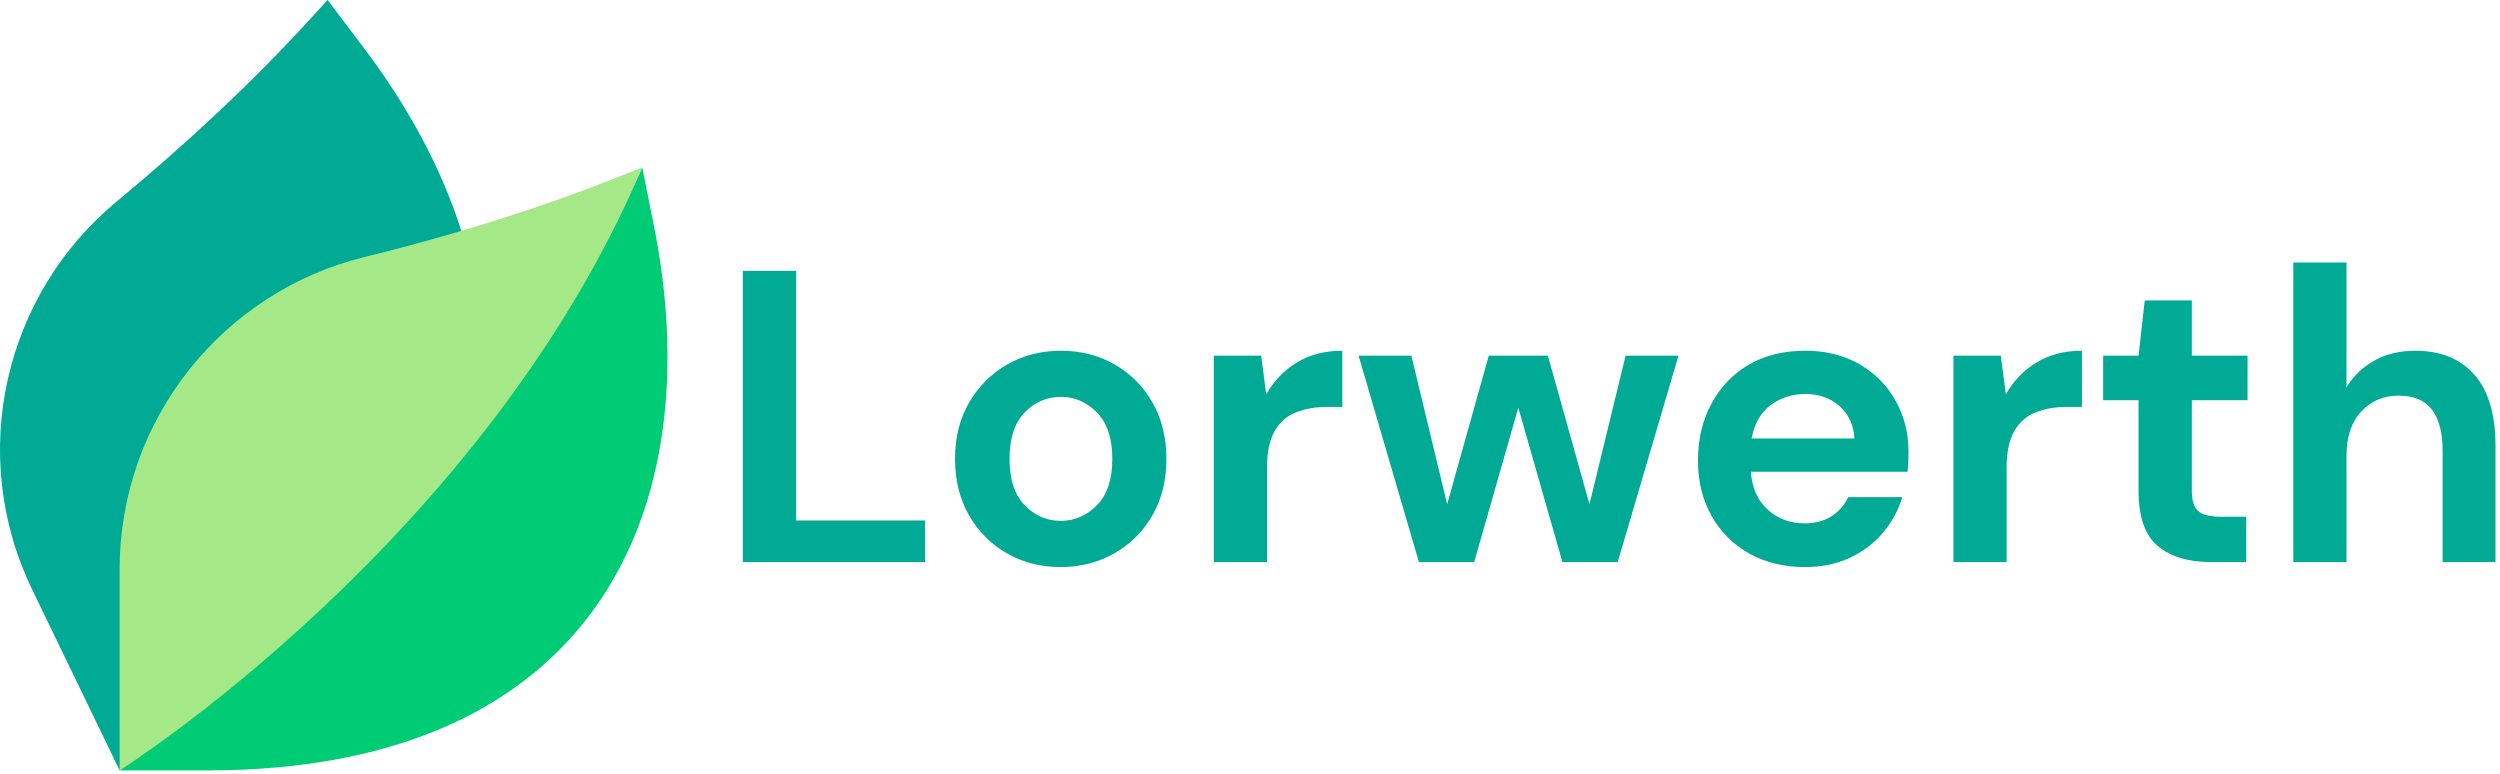<?xml version="1.0" encoding="UTF-8" standalone="no"?><!DOCTYPE svg PUBLIC "-//W3C//DTD SVG 1.1//EN" "http://www.w3.org/Graphics/SVG/1.1/DTD/svg11.dtd"><svg width="100%" height="100%" viewBox="0 0 507 157" version="1.1" xmlns="http://www.w3.org/2000/svg" xmlns:xlink="http://www.w3.org/1999/xlink" xml:space="preserve" xmlns:serif="http://www.serif.com/" style="fill-rule:evenodd;clip-rule:evenodd;stroke-linejoin:round;stroke-miterlimit:2;"><path d="M187.611,113.981l-36.962,-0l0,-59.055l10.809,0l0,50.619l26.153,-0l-0,8.436Zm27.492,1.019c-4.043,0 -7.681,-0.931 -10.915,-2.794c-3.234,-1.852 -5.794,-4.423 -7.68,-7.716c-1.887,-3.293 -2.83,-7.101 -2.83,-11.424c0,-4.336 0.955,-8.149 2.865,-11.442c1.921,-3.293 4.499,-5.864 7.733,-7.716c3.234,-1.851 6.872,-2.777 10.915,-2.777c3.995,0 7.61,0.926 10.844,2.777c3.234,1.852 5.794,4.423 7.681,7.716c1.886,3.293 2.829,7.106 2.829,11.442c0,4.323 -0.943,8.131 -2.829,11.424c-1.887,3.293 -4.459,5.864 -7.716,7.716c-3.269,1.863 -6.902,2.794 -10.897,2.794Zm-0,-9.368c2.812,0 5.261,-1.054 7.346,-3.163c2.086,-2.109 3.129,-5.244 3.129,-9.403c-0,-4.172 -1.043,-7.312 -3.129,-9.421c-2.085,-2.109 -4.505,-3.163 -7.258,-3.163c-2.871,-0 -5.332,1.054 -7.382,3.163c-2.051,2.109 -3.076,5.249 -3.076,9.421c0,4.159 1.025,7.294 3.076,9.403c2.05,2.109 4.482,3.163 7.294,3.163Zm41.844,8.349l-10.791,-0l-0,-41.848l9.614,0l1.019,7.856c1.511,-2.706 3.58,-4.862 6.204,-6.467c2.613,-1.594 5.689,-2.391 9.227,-2.391l0,11.389l-3.04,0c-2.355,0 -4.464,0.364 -6.327,1.09c-1.852,0.727 -3.299,1.992 -4.342,3.796c-1.042,1.805 -1.564,4.306 -1.564,7.505l0,19.07Zm42.02,-0l-11.213,-0l-12.233,-41.848l10.704,0l7.259,30.125l8.436,-30.125l11.987,0l8.436,30.125l7.329,-30.125l10.721,0l-12.32,41.848l-11.214,-0l-8.946,-31.302l-8.946,31.302Zm67.073,1.019c-4.218,0 -7.962,-0.902 -11.231,-2.706c-3.258,-1.805 -5.812,-4.336 -7.663,-7.593c-1.863,-3.257 -2.795,-7.025 -2.795,-11.301c0,-4.336 0.914,-8.191 2.742,-11.565c1.828,-3.375 4.359,-6.005 7.593,-7.892c3.234,-1.874 7.048,-2.812 11.442,-2.812c4.101,0 7.727,0.897 10.879,2.689c3.152,1.805 5.612,4.265 7.382,7.382c1.769,3.129 2.654,6.603 2.654,10.423c-0,0.621 -0.012,1.265 -0.035,1.933c-0.036,0.68 -0.082,1.383 -0.141,2.109l-31.795,-0c0.223,3.269 1.36,5.829 3.41,7.681c2.051,1.863 4.541,2.794 7.47,2.794c2.191,0 4.031,-0.492 5.519,-1.476c1.499,-0.984 2.613,-2.267 3.339,-3.849l10.967,-0c-0.785,2.648 -2.091,5.056 -3.919,7.223c-1.828,2.156 -4.078,3.855 -6.749,5.097c-2.672,1.242 -5.695,1.863 -9.069,1.863Zm0.088,-35.098c-2.649,-0 -4.986,0.744 -7.013,2.232c-2.027,1.488 -3.322,3.749 -3.884,6.784l20.844,-0c-0.164,-2.754 -1.177,-4.945 -3.04,-6.573c-1.851,-1.629 -4.154,-2.443 -6.907,-2.443Zm40.817,34.079l-10.791,-0l-0,-41.848l9.614,0l1.019,7.856c1.512,-2.706 3.58,-4.862 6.205,-6.467c2.612,-1.594 5.688,-2.391 9.227,-2.391l-0,11.389l-3.041,0c-2.355,0 -4.464,0.364 -6.327,1.09c-1.851,0.727 -3.298,1.992 -4.341,3.796c-1.043,1.805 -1.565,4.306 -1.565,7.505l0,19.07Zm48.594,-0l-7.329,-0c-4.394,-0 -7.909,-1.066 -10.546,-3.199c-2.648,-2.144 -3.972,-5.94 -3.972,-11.389l0,-18.226l-7.171,0l0,-9.034l7.171,0l1.266,-11.213l9.543,-0l0,11.213l11.301,0l0,9.034l-11.301,0l0,18.296c0,2.027 0.434,3.422 1.301,4.183c0.867,0.762 2.373,1.143 4.517,1.143l5.22,-0l-0,9.192Zm20.331,-0l-10.791,-0l-0,-60.742l10.791,0l0,25.309c1.407,-2.308 3.305,-4.124 5.695,-5.448c2.39,-1.313 5.132,-1.969 8.225,-1.969c5.179,0 9.187,1.629 12.022,4.886c2.847,3.258 4.271,8.038 4.271,14.342l0,23.622l-10.721,-0l-0,-22.602c-0,-3.609 -0.715,-6.369 -2.144,-8.279c-1.442,-1.91 -3.709,-2.864 -6.802,-2.864c-3.035,-0 -5.548,1.066 -7.54,3.198c-2.004,2.145 -3.006,5.127 -3.006,8.946l0,21.601Z" style="fill:#00aa95;fill-rule:nonzero;"/><g><path d="M24.262,156.239l-17.74,-36.682c-13.333,-27.571 -5.522,-59.892 17.041,-78.601c14.045,-11.647 27.445,-24.05 39.743,-37.529l3.126,-3.427l7.269,9.604c8.969,11.851 15.814,24.452 19.857,37.22l-69.296,109.415Z" style="fill:#00aa95;fill-rule:nonzero;"/><path d="M132.61,45.754l-2.363,-11.81c-11.678,27.527 -41.631,42.153 -58.8,61.148c-30.025,33.216 -47.185,61.147 -47.185,61.147l17.777,0c79.013,0 102.005,-53.328 90.571,-110.485Z" style="fill:#00cc76;fill-rule:nonzero;"/><path d="M130.247,33.944l-4.307,1.723c-10.61,4.248 -21.427,7.927 -32.382,11.157l-0,0c-6.534,1.927 -13.117,3.694 -19.736,5.326c-28.458,7.021 -49.561,32.717 -49.561,63.343l0,40.746c0.001,0 73.885,-46.629 105.986,-122.295Z" style="fill:#a5e887;fill-rule:nonzero;"/></g></svg>